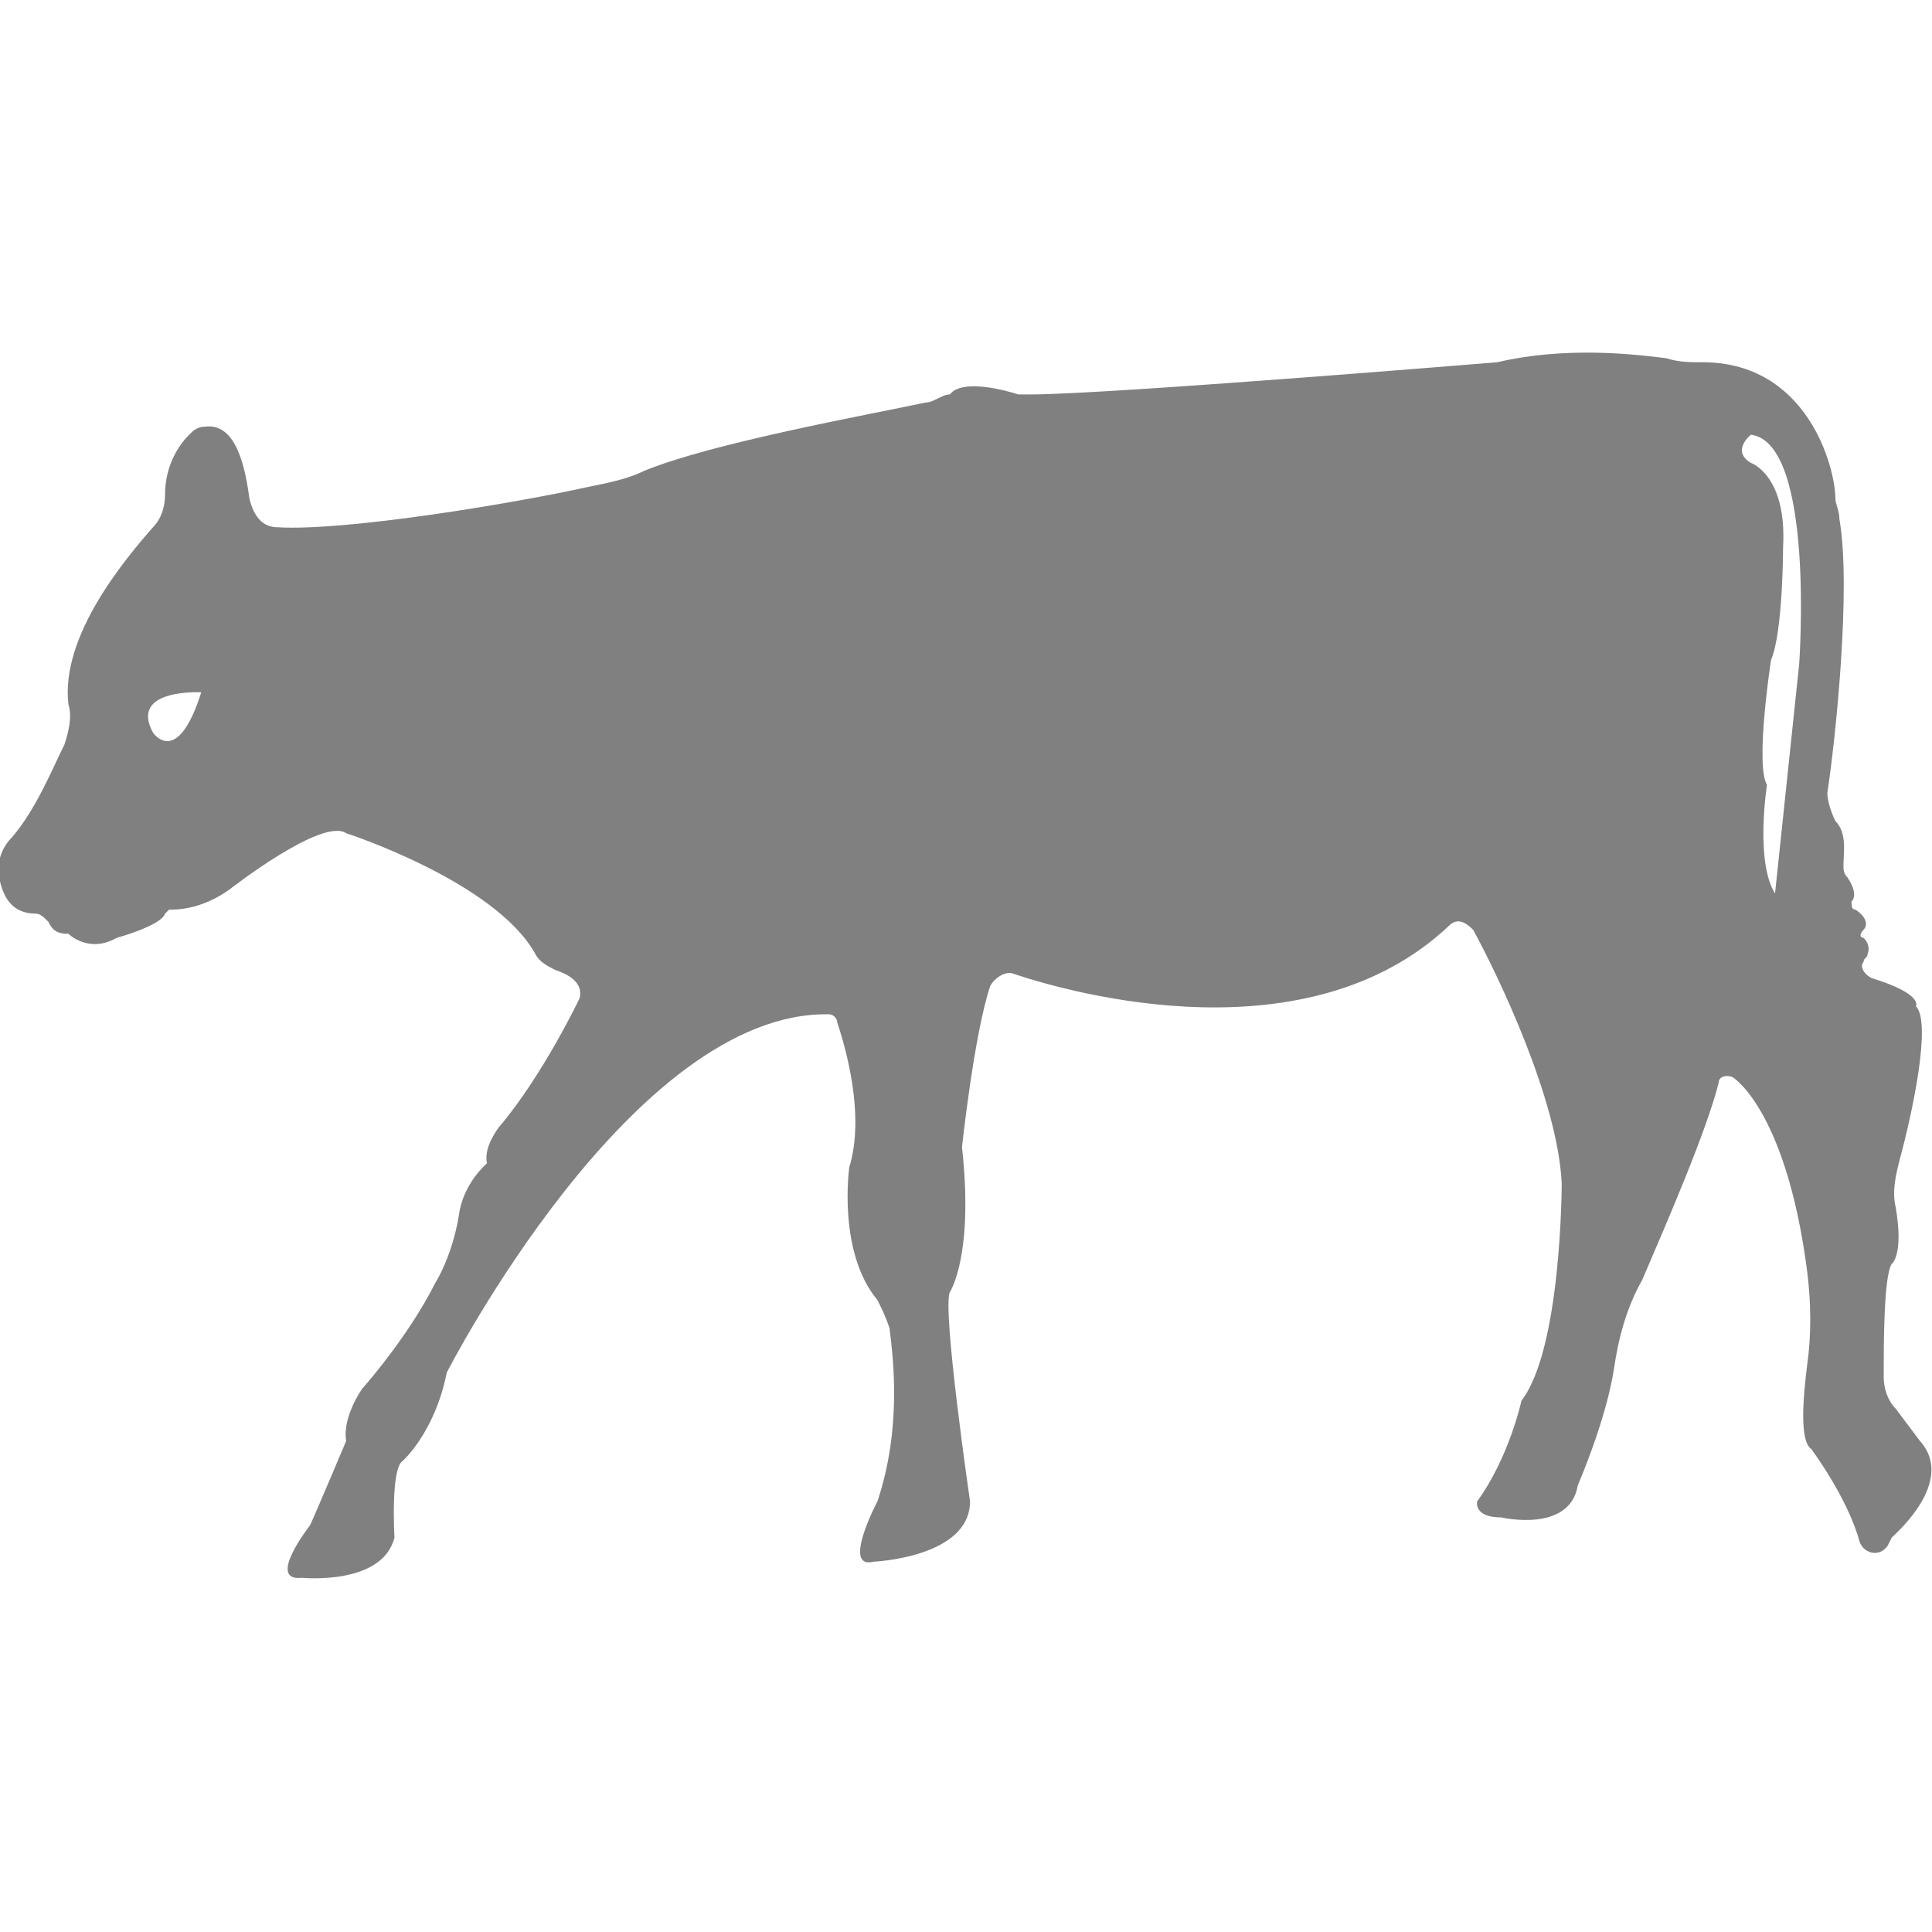 <?xml version="1.0" encoding="utf-8"?>
<!-- Generator: Adobe Illustrator 19.1.0, SVG Export Plug-In . SVG Version: 6.00 Build 0)  -->
<svg version="1.1" id="Layer_1" xmlns="http://www.w3.org/2000/svg" xmlns:xlink="http://www.w3.org/1999/xlink" x="0px" y="0px"
	 viewBox="0 0 48 48" style="enable-background:new 0 0 48 48;" xml:space="preserve">
<style type="text/css">
	.st0{fill:#808080;}
</style>
<path class="st0" d="M47.7,35.8L47.1,35c-0.2-0.2-0.3-0.5-0.3-0.8c0-0.8,0-2.5,0.2-2.8c0,0,0.3-0.2,0.1-1.4c-0.1-0.4,0-0.8,0.1-1.2
	c0.3-1.1,0.8-3.4,0.4-3.8c0,0,0.2-0.3-1.1-0.7c-0.2-0.1-0.3-0.3-0.2-0.4c0-0.1,0.1-0.1,0.1-0.2c0,0,0.1-0.2-0.1-0.4
	c-0.1,0-0.1-0.1,0-0.2c0.1-0.1,0.1-0.3-0.2-0.5c-0.1,0-0.1-0.1-0.1-0.2c0.1-0.1,0.1-0.3-0.1-0.6c-0.1-0.1-0.1-0.2-0.1-0.3
	c0-0.3,0.1-0.8-0.2-1.1c-0.1-0.2-0.2-0.5-0.2-0.7c0.2-1.3,0.6-5.1,0.3-6.8c0-0.2-0.1-0.4-0.1-0.5c0-0.8-0.7-3.4-3.3-3.4
	c-0.3,0-0.6,0-0.9-0.1c-0.8-0.1-2.5-0.3-4.2,0.1c0,0-9.7,0.8-11.6,0.8c-0.1,0-0.2,0-0.3,0c-0.3-0.1-1.4-0.4-1.7,0
	C23.4,9.8,23.2,10,23,10c-1.4,0.3-5.3,1-7,1.7c-0.4,0.2-0.9,0.3-1.4,0.4c-1.8,0.4-6,1.1-7.7,1c-0.4,0-0.6-0.3-0.7-0.7
	c-0.1-0.7-0.3-1.9-1.1-1.8c-0.2,0-0.3,0.1-0.4,0.2c-0.2,0.2-0.6,0.7-0.6,1.5c0,0.3-0.1,0.6-0.3,0.8c-0.7,0.8-2.3,2.7-2.1,4.4
	c0.1,0.3,0,0.7-0.1,1c-0.3,0.6-0.7,1.6-1.3,2.3c-0.3,0.3-0.4,0.7-0.3,1.1c0.1,0.4,0.3,0.8,0.9,0.8c0.1,0,0.2,0.1,0.3,0.2
	c0.1,0.2,0.2,0.3,0.5,0.3c0,0,0.5,0.5,1.2,0.1c0,0,1.1-0.3,1.2-0.6c0,0,0.1-0.1,0.1-0.1c0.2,0,0.8,0,1.5-0.5c0,0,2.3-1.8,2.9-1.4
	c0,0,3.7,1.2,4.7,3c0.1,0.2,0.3,0.3,0.5,0.4c0.3,0.1,0.7,0.3,0.6,0.7c0,0-0.9,1.9-2,3.2c0,0-0.4,0.5-0.3,0.9c0,0-0.6,0.5-0.7,1.3
	c-0.1,0.6-0.3,1.2-0.6,1.7c-0.4,0.8-1.1,1.8-1.8,2.6c0,0-0.5,0.7-0.4,1.3c0,0-0.8,1.9-0.9,2.1c0,0-1.1,1.4-0.2,1.3c0,0,2,0.2,2.3-1
	c0,0-0.1-1.7,0.2-1.9c0,0,0.8-0.7,1.1-2.2c0,0,4.6-9,9.5-8.9c0.1,0,0.2,0.1,0.2,0.2c0.2,0.6,0.7,2.3,0.3,3.6c0,0-0.3,2.1,0.7,3.3
	c0.1,0.2,0.2,0.4,0.3,0.7c0.1,0.8,0.3,2.5-0.3,4.3c0,0-0.9,1.7-0.1,1.5c0,0,2.4-0.1,2.4-1.5c0,0-0.7-4.8-0.5-5.2
	c0,0,0.6-0.9,0.3-3.6c0,0,0.3-2.8,0.7-4c0.1-0.2,0.4-0.4,0.6-0.3c1.5,0.5,7.3,2.1,10.8-1.2c0.2-0.2,0.4-0.1,0.6,0.1
	c0.6,1.1,2.1,4.2,2.2,6.3c0,0,0,4.1-1,5.4c0,0-0.3,1.4-1.1,2.5c0,0-0.1,0.4,0.6,0.4c0,0,1.7,0.4,1.9-0.8c0,0,0.7-1.6,0.9-2.9
	c0.1-0.7,0.3-1.5,0.7-2.2c0.6-1.4,1.6-3.7,1.9-4.9c0-0.2,0.3-0.2,0.4-0.1c0.5,0.4,1.4,1.7,1.8,4.8c0.1,0.8,0.1,1.6,0,2.3
	c-0.1,0.8-0.2,1.9,0.1,2.1c0,0,0.9,1.2,1.2,2.3c0.1,0.3,0.5,0.4,0.7,0.1c0,0,0.1-0.2,0.1-0.2C47.1,38.1,48.6,36.8,47.7,35.8z
	 M3.8,18.2C3.2,17.1,5,17.2,5,17.2C4.4,19.1,3.8,18.2,3.8,18.2z M44.7,16.5l-0.6,5.7c-0.5-0.8-0.2-2.7-0.2-2.7
	C43.6,19,44,16.4,44,16.4c0.3-0.7,0.3-2.8,0.3-2.8c0.1-1.8-0.8-2.1-0.8-2.1c-0.5-0.3,0-0.7,0-0.7C45.1,11,44.7,16.5,44.7,16.5z"/>
</svg>
